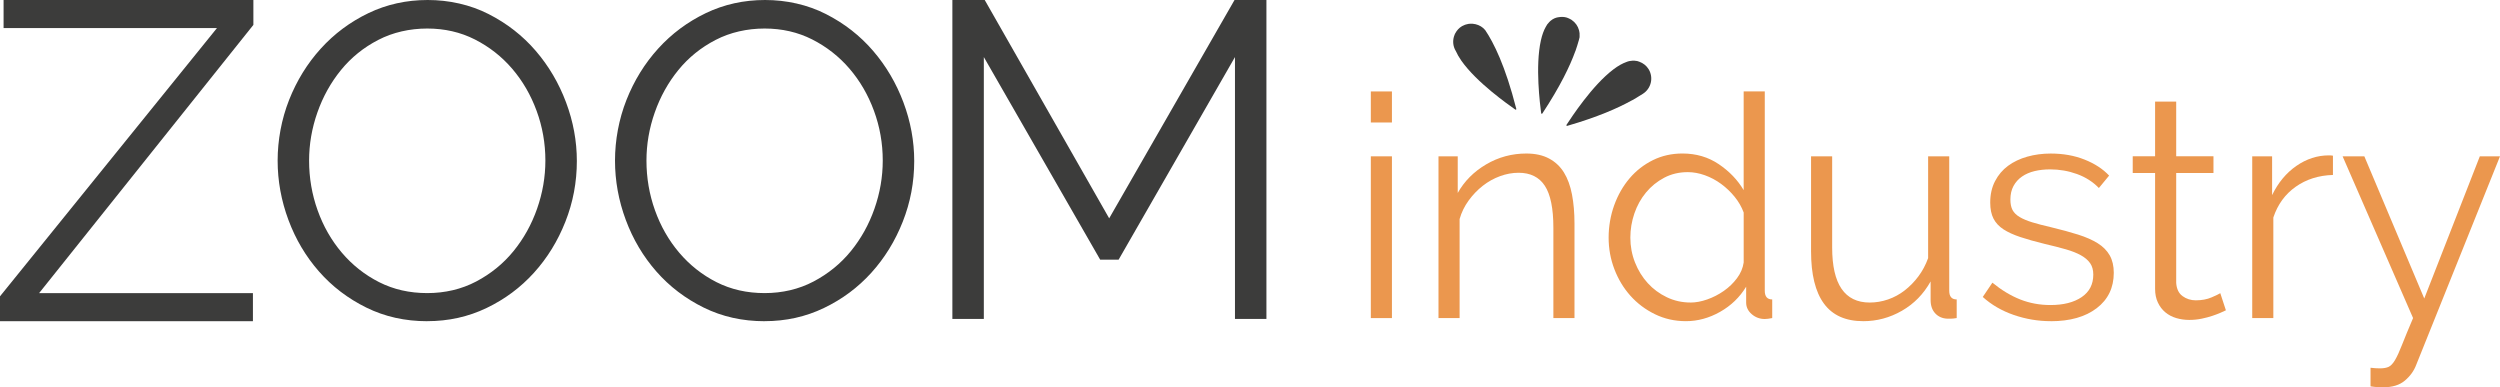 <?xml version="1.0" encoding="UTF-8"?><svg id="Camada_2" xmlns="http://www.w3.org/2000/svg" viewBox="0 0 1256.49 194.66"><defs><style>.cls-1{fill:#3c3c3b;}.cls-2{fill:#eb974e;}</style></defs><g id="Camada_1-2"><g><g><g><path class="cls-1" d="M0,148.93L109.05,14.1H1.8V0H127.35V12.51L19.64,147.34H127.12v14.1H0v-12.51Z"/><path class="cls-1" d="M214.73,161.44c-11.14,0-21.34-2.28-30.59-6.84-9.26-4.56-17.2-10.61-23.82-18.16-6.63-7.55-11.74-16.18-15.36-25.9-3.61-9.72-5.42-19.66-5.42-29.82s1.92-20.78,5.76-30.49c3.84-9.71,9.14-18.31,15.92-25.79,6.77-7.47,14.75-13.41,23.93-17.83,9.18-4.41,19.12-6.61,29.81-6.61s21.34,2.35,30.59,7.06c9.25,4.71,17.16,10.88,23.71,18.5,6.55,7.62,11.63,16.26,15.24,25.9,3.61,9.64,5.42,19.47,5.42,29.48,0,10.62-1.92,20.78-5.76,30.49-3.84,9.72-9.11,18.27-15.81,25.67-6.7,7.4-14.64,13.31-23.82,17.71-9.18,4.41-19.12,6.61-29.8,6.61Zm-59.38-80.72c0,8.67,1.43,17.01,4.29,25,2.86,8,6.92,15.1,12.19,21.3,5.27,6.2,11.52,11.14,18.74,14.8,7.23,3.66,15.28,5.49,24.16,5.49s17.23-1.94,24.61-5.83c7.37-3.89,13.62-8.97,18.74-15.25,5.12-6.28,9.07-13.38,11.85-21.3,2.78-7.92,4.18-15.99,4.18-24.22,0-8.67-1.47-17-4.41-25-2.93-7.99-7.04-15.06-12.3-21.19-5.27-6.13-11.52-11.02-18.74-14.69-7.22-3.66-15.21-5.49-23.93-5.49s-17.24,1.9-24.61,5.72c-7.38,3.81-13.62,8.86-18.74,15.14-5.12,6.28-9.07,13.38-11.85,21.3-2.79,7.92-4.18,16-4.18,24.22Z"/><path class="cls-1" d="M384.29,161.44c-11.14,0-21.34-2.28-30.59-6.84-9.26-4.56-17.2-10.61-23.82-18.16-6.63-7.55-11.74-16.18-15.36-25.9-3.61-9.72-5.42-19.66-5.42-29.82s1.92-20.78,5.76-30.49c3.84-9.71,9.14-18.31,15.92-25.79,6.77-7.47,14.75-13.41,23.93-17.83,9.18-4.41,19.12-6.61,29.81-6.61s21.34,2.35,30.59,7.06c9.25,4.71,17.16,10.88,23.71,18.5,6.55,7.62,11.63,16.26,15.24,25.9,3.61,9.64,5.42,19.47,5.42,29.48,0,10.62-1.92,20.78-5.76,30.49-3.84,9.72-9.11,18.27-15.81,25.67-6.7,7.4-14.64,13.31-23.82,17.71-9.18,4.41-19.12,6.61-29.8,6.61Zm-59.38-80.72c0,8.67,1.43,17.01,4.29,25,2.86,8,6.92,15.1,12.19,21.3,5.27,6.2,11.52,11.14,18.74,14.8,7.23,3.66,15.28,5.49,24.16,5.49s17.23-1.94,24.61-5.83c7.37-3.89,13.62-8.97,18.74-15.25,5.12-6.28,9.07-13.38,11.85-21.3,2.78-7.92,4.18-15.99,4.18-24.22,0-8.67-1.47-17-4.41-25-2.93-7.99-7.04-15.06-12.3-21.19-5.27-6.13-11.52-11.02-18.74-14.69-7.22-3.66-15.21-5.49-23.93-5.49s-17.24,1.9-24.61,5.72c-7.38,3.81-13.62,8.86-18.74,15.14-5.12,6.28-9.07,13.38-11.85,21.3-2.79,7.92-4.18,16-4.18,24.22Z"/><path class="cls-1" d="M620.69,160.31V28.68l-58.48,101.83h-9.26l-58.48-101.83V160.31h-15.81V0h16.26l62.55,109.73L620.47,0h16.03V160.31h-15.81Z"/></g><g><path class="cls-1" d="M762.07,54.67h0c-5.48-21.59-11.42-33.33-15.59-39.5-1.26-1.57-2.98-2.53-4.79-2.98-.06-.02-.13-.02-.19-.04-.47-.11-.94-.19-1.41-.22-.17-.01-.33,0-.5-.01-.41,0-.82,0-1.22,.04-.16,.02-.31,.05-.46,.08-.42,.07-.83,.16-1.22,.29-.18,.06-.35,.13-.53,.19-.28,.11-.55,.23-.81,.37-.18,.09-.37,.15-.54,.25-1.51,.89-2.63,2.16-3.39,3.6-.02,.04-.04,.07-.07,.11-.08,.15-.15,.31-.22,.47-.15,.34-.29,.7-.39,1.09-.68,2.32-.45,4.89,.88,7.13l.11,.19c.64,1.44,1.52,3.03,2.77,4.81,7.71,10.96,23.4,21.92,27.1,24.54,.24,.11,.35,0,.35,0,.24-.17,.12-.41,.12-.41Z"/><path class="cls-1" d="M828.54,34.7c-1.11-1.77-2.74-2.98-4.55-3.65-.28-.11-.58-.21-.89-.3-.1-.02-.19-.06-.29-.08-.42-.09-.87-.15-1.34-.17-.31-.02-.63,0-.95,0-.03,0-.06,0-.09,0-1.05,.05-2.1,.27-3.1,.7-1.84,.66-3.96,1.79-6.42,3.66-10.69,8.08-21.11,24.12-23.61,27.92-.1,.24,.02,.35,.02,.35,.18,.23,.42,.11,.42,.11h0c15.13-4.39,25.26-8.83,32.06-12.6,.38-.17,.76-.33,1.12-.56l4.76-2.92c4.24-2.66,5.51-8.24,2.86-12.47Z"/><path class="cls-1" d="M793.89,17.96c.02-.42,.03-.83,0-1.24-.03-.3-.09-.6-.15-.89-.05-.22-.07-.44-.14-.66-.56-2.08-1.85-3.9-3.67-5.13-.09-.06-.18-.13-.28-.19-.35-.22-.72-.4-1.1-.57-.11-.05-.23-.1-.34-.14-.23-.09-.44-.21-.67-.28-1.36-.41-2.72-.45-4.03-.24-1.32,.14-2.77,.63-4.17,1.81-.08,.07-.16,.14-.24,.21-.16,.15-.32,.3-.47,.47-.72,.71-1.33,1.53-1.78,2.48-.94,1.67-1.77,3.86-2.42,6.77-2.89,13.08-.42,32.06,.15,36.56,.08,.25,.24,.26,.24,.26,.28,.06,.39-.19,.39-.19h0c8.96-13.61,13.85-23.82,16.51-31.17,.05-.15,.13-.27,.18-.42l.13-.41c.54-1.55,.96-2.93,1.32-4.22l.21-.68c.04-.13,.04-.26,.08-.39,.07-.27,.17-.59,.23-.85,.02-.14,0-.28,.02-.43,.02-.16,.01-.31,.02-.46Z"/></g></g><g><path class="cls-2" d="M688.97,61.56v-15.6h10.61v15.6h-10.61Zm0,98.31V78.57h10.61v81.3h-10.61Z"/><path class="cls-2" d="M791.33,159.86h-10.61v-45.41c0-9.68-1.43-16.7-4.29-21.07-2.86-4.37-7.26-6.55-13.19-6.55-3.12,0-6.24,.57-9.36,1.72-3.12,1.15-6.01,2.76-8.66,4.84-2.65,2.08-5.02,4.55-7.1,7.41-2.08,2.86-3.59,5.96-4.53,9.29v49.78h-10.61V78.57h9.67v18.41c3.33-5.93,8.09-10.71,14.28-14.36,6.19-3.64,12.92-5.46,20.21-5.46,4.47,0,8.27,.83,11.39,2.5,3.12,1.66,5.62,4.01,7.49,7.02,1.87,3.02,3.22,6.71,4.06,11.08,.83,4.37,1.25,9.21,1.25,14.51v47.59Z"/><path class="cls-2" d="M847.35,161.42c-5.62,0-10.82-1.17-15.6-3.51-4.79-2.34-8.89-5.44-12.33-9.29-3.43-3.85-6.11-8.29-8.04-13.34-1.93-5.04-2.89-10.32-2.89-15.84s.94-11.16,2.81-16.31c1.87-5.15,4.45-9.65,7.72-13.5,3.28-3.85,7.18-6.89,11.7-9.13,4.53-2.24,9.49-3.35,14.9-3.35,6.87,0,12.95,1.79,18.26,5.38,5.31,3.59,9.47,7.93,12.48,13.03V45.95h10.61v100.18c0,2.91,1.25,4.37,3.74,4.37v9.36c-1.56,.31-2.81,.47-3.74,.47-2.5,0-4.68-.81-6.55-2.42-1.87-1.61-2.81-3.56-2.81-5.85v-7.96c-3.23,5.31-7.59,9.52-13.11,12.64-5.52,3.12-11.24,4.68-17.16,4.68Zm2.34-9.36c2.6,0,5.38-.52,8.35-1.56,2.96-1.04,5.75-2.47,8.35-4.29,2.6-1.82,4.81-3.95,6.63-6.4,1.82-2.44,2.94-5.07,3.35-7.88v-25.12c-1.04-2.81-2.55-5.44-4.53-7.88-1.98-2.44-4.24-4.6-6.79-6.48-2.55-1.87-5.28-3.33-8.19-4.37-2.91-1.04-5.77-1.56-8.58-1.56-4.37,0-8.32,.94-11.86,2.81-3.54,1.87-6.58,4.34-9.13,7.41-2.55,3.07-4.5,6.58-5.85,10.53-1.35,3.95-2.03,8.01-2.03,12.17,0,4.37,.78,8.53,2.34,12.48,1.56,3.95,3.69,7.41,6.4,10.38,2.7,2.96,5.9,5.33,9.6,7.1,3.69,1.77,7.67,2.65,11.94,2.65Z"/><path class="cls-2" d="M936.45,161.42c-8.84,0-15.42-2.94-19.74-8.82-4.32-5.88-6.48-14.64-6.48-26.29v-47.75h10.61v45.88c0,18.41,6.29,27.62,18.88,27.62,3.12,0,6.19-.52,9.21-1.56,3.02-1.04,5.8-2.55,8.35-4.53,2.55-1.98,4.84-4.32,6.87-7.02,2.03-2.7,3.67-5.77,4.92-9.21v-51.18h10.61v67.57c0,2.91,1.25,4.37,3.75,4.37v9.36c-1.25,.21-2.26,.31-3.04,.31h-1.64c-2.5-.1-4.53-.99-6.09-2.65-1.56-1.66-2.34-3.9-2.34-6.71v-9.36c-3.54,6.35-8.35,11.26-14.43,14.75-6.09,3.49-12.56,5.23-19.43,5.23Z"/><path class="cls-2" d="M1030.7,161.42c-6.35,0-12.54-1.04-18.57-3.12-6.03-2.08-11.24-5.1-15.6-9.05l4.84-7.18c4.58,3.75,9.23,6.55,13.97,8.43,4.73,1.87,9.8,2.81,15.21,2.81,6.55,0,11.78-1.33,15.68-3.98,3.9-2.65,5.85-6.42,5.85-11.31,0-2.29-.52-4.19-1.56-5.7-1.04-1.51-2.57-2.83-4.6-3.98-2.03-1.14-4.58-2.16-7.65-3.04-3.07-.88-6.63-1.79-10.69-2.73-4.68-1.14-8.74-2.29-12.17-3.43-3.43-1.14-6.27-2.44-8.5-3.9-2.24-1.46-3.9-3.25-4.99-5.38-1.09-2.13-1.64-4.81-1.64-8.04,0-4.06,.8-7.65,2.42-10.77,1.61-3.12,3.8-5.69,6.55-7.72,2.76-2.03,5.98-3.56,9.67-4.6,3.69-1.04,7.62-1.56,11.78-1.56,6.24,0,11.91,1.01,17.01,3.04,5.1,2.03,9.21,4.71,12.33,8.04l-5.15,6.24c-3.02-3.12-6.69-5.46-11-7.02-4.32-1.56-8.82-2.34-13.5-2.34-2.81,0-5.41,.29-7.8,.86-2.39,.57-4.5,1.48-6.32,2.73-1.82,1.25-3.25,2.84-4.29,4.76-1.04,1.93-1.56,4.19-1.56,6.79,0,2.19,.36,3.95,1.09,5.31,.73,1.35,1.92,2.52,3.59,3.51,1.66,.99,3.77,1.87,6.32,2.65,2.55,.78,5.64,1.59,9.28,2.42,5.2,1.25,9.78,2.5,13.73,3.74,3.95,1.25,7.26,2.71,9.91,4.37,2.65,1.67,4.65,3.69,6.01,6.09,1.35,2.39,2.03,5.31,2.03,8.74,0,7.49-2.86,13.42-8.58,17.79-5.72,4.37-13.42,6.55-23.09,6.55Z"/><path class="cls-2" d="M1118.71,155.96c-.62,.31-1.54,.73-2.73,1.25-1.2,.52-2.57,1.04-4.14,1.56-1.56,.52-3.33,.99-5.31,1.4-1.98,.41-4.06,.62-6.24,.62s-4.47-.31-6.55-.94c-2.08-.62-3.9-1.59-5.46-2.89-1.56-1.3-2.81-2.94-3.74-4.92-.94-1.97-1.4-4.26-1.4-6.87v-58.21h-11.24v-8.43h11.24v-27.46h10.61v27.46h18.73v8.43h-18.73v55.24c.21,3.02,1.27,5.23,3.2,6.63,1.92,1.4,4.14,2.11,6.63,2.11,3.02,0,5.67-.49,7.96-1.48,2.29-.99,3.74-1.69,4.37-2.11l2.81,8.58Z"/><path class="cls-2" d="M1172.54,87.93c-7.18,.21-13.42,2.18-18.73,5.93-5.31,3.75-9.05,8.89-11.24,15.45v50.56h-10.61V78.57h9.99v19.5c3.02-6.24,7.07-11.13,12.17-14.67,5.1-3.54,10.56-5.31,16.38-5.31,.83,0,1.51,.05,2.03,.16v9.68Z"/><path class="cls-2" d="M1191.42,184.83c.83,.1,1.64,.18,2.42,.23,.78,.05,1.53,.08,2.26,.08,1.87,0,3.35-.26,4.45-.78,1.09-.52,2.16-1.67,3.2-3.43,1.04-1.77,2.21-4.32,3.51-7.65,1.3-3.33,3.15-7.8,5.54-13.42l-35.42-81.3h10.92l30.12,71.47,27.93-71.47h10.14l-42.13,104.86c-1.15,3.02-3.04,5.64-5.7,7.88-2.65,2.24-6.27,3.35-10.85,3.35-1.04,0-2.03-.03-2.96-.08-.94-.05-2.08-.18-3.43-.39v-9.36Z"/></g></g></g></svg>